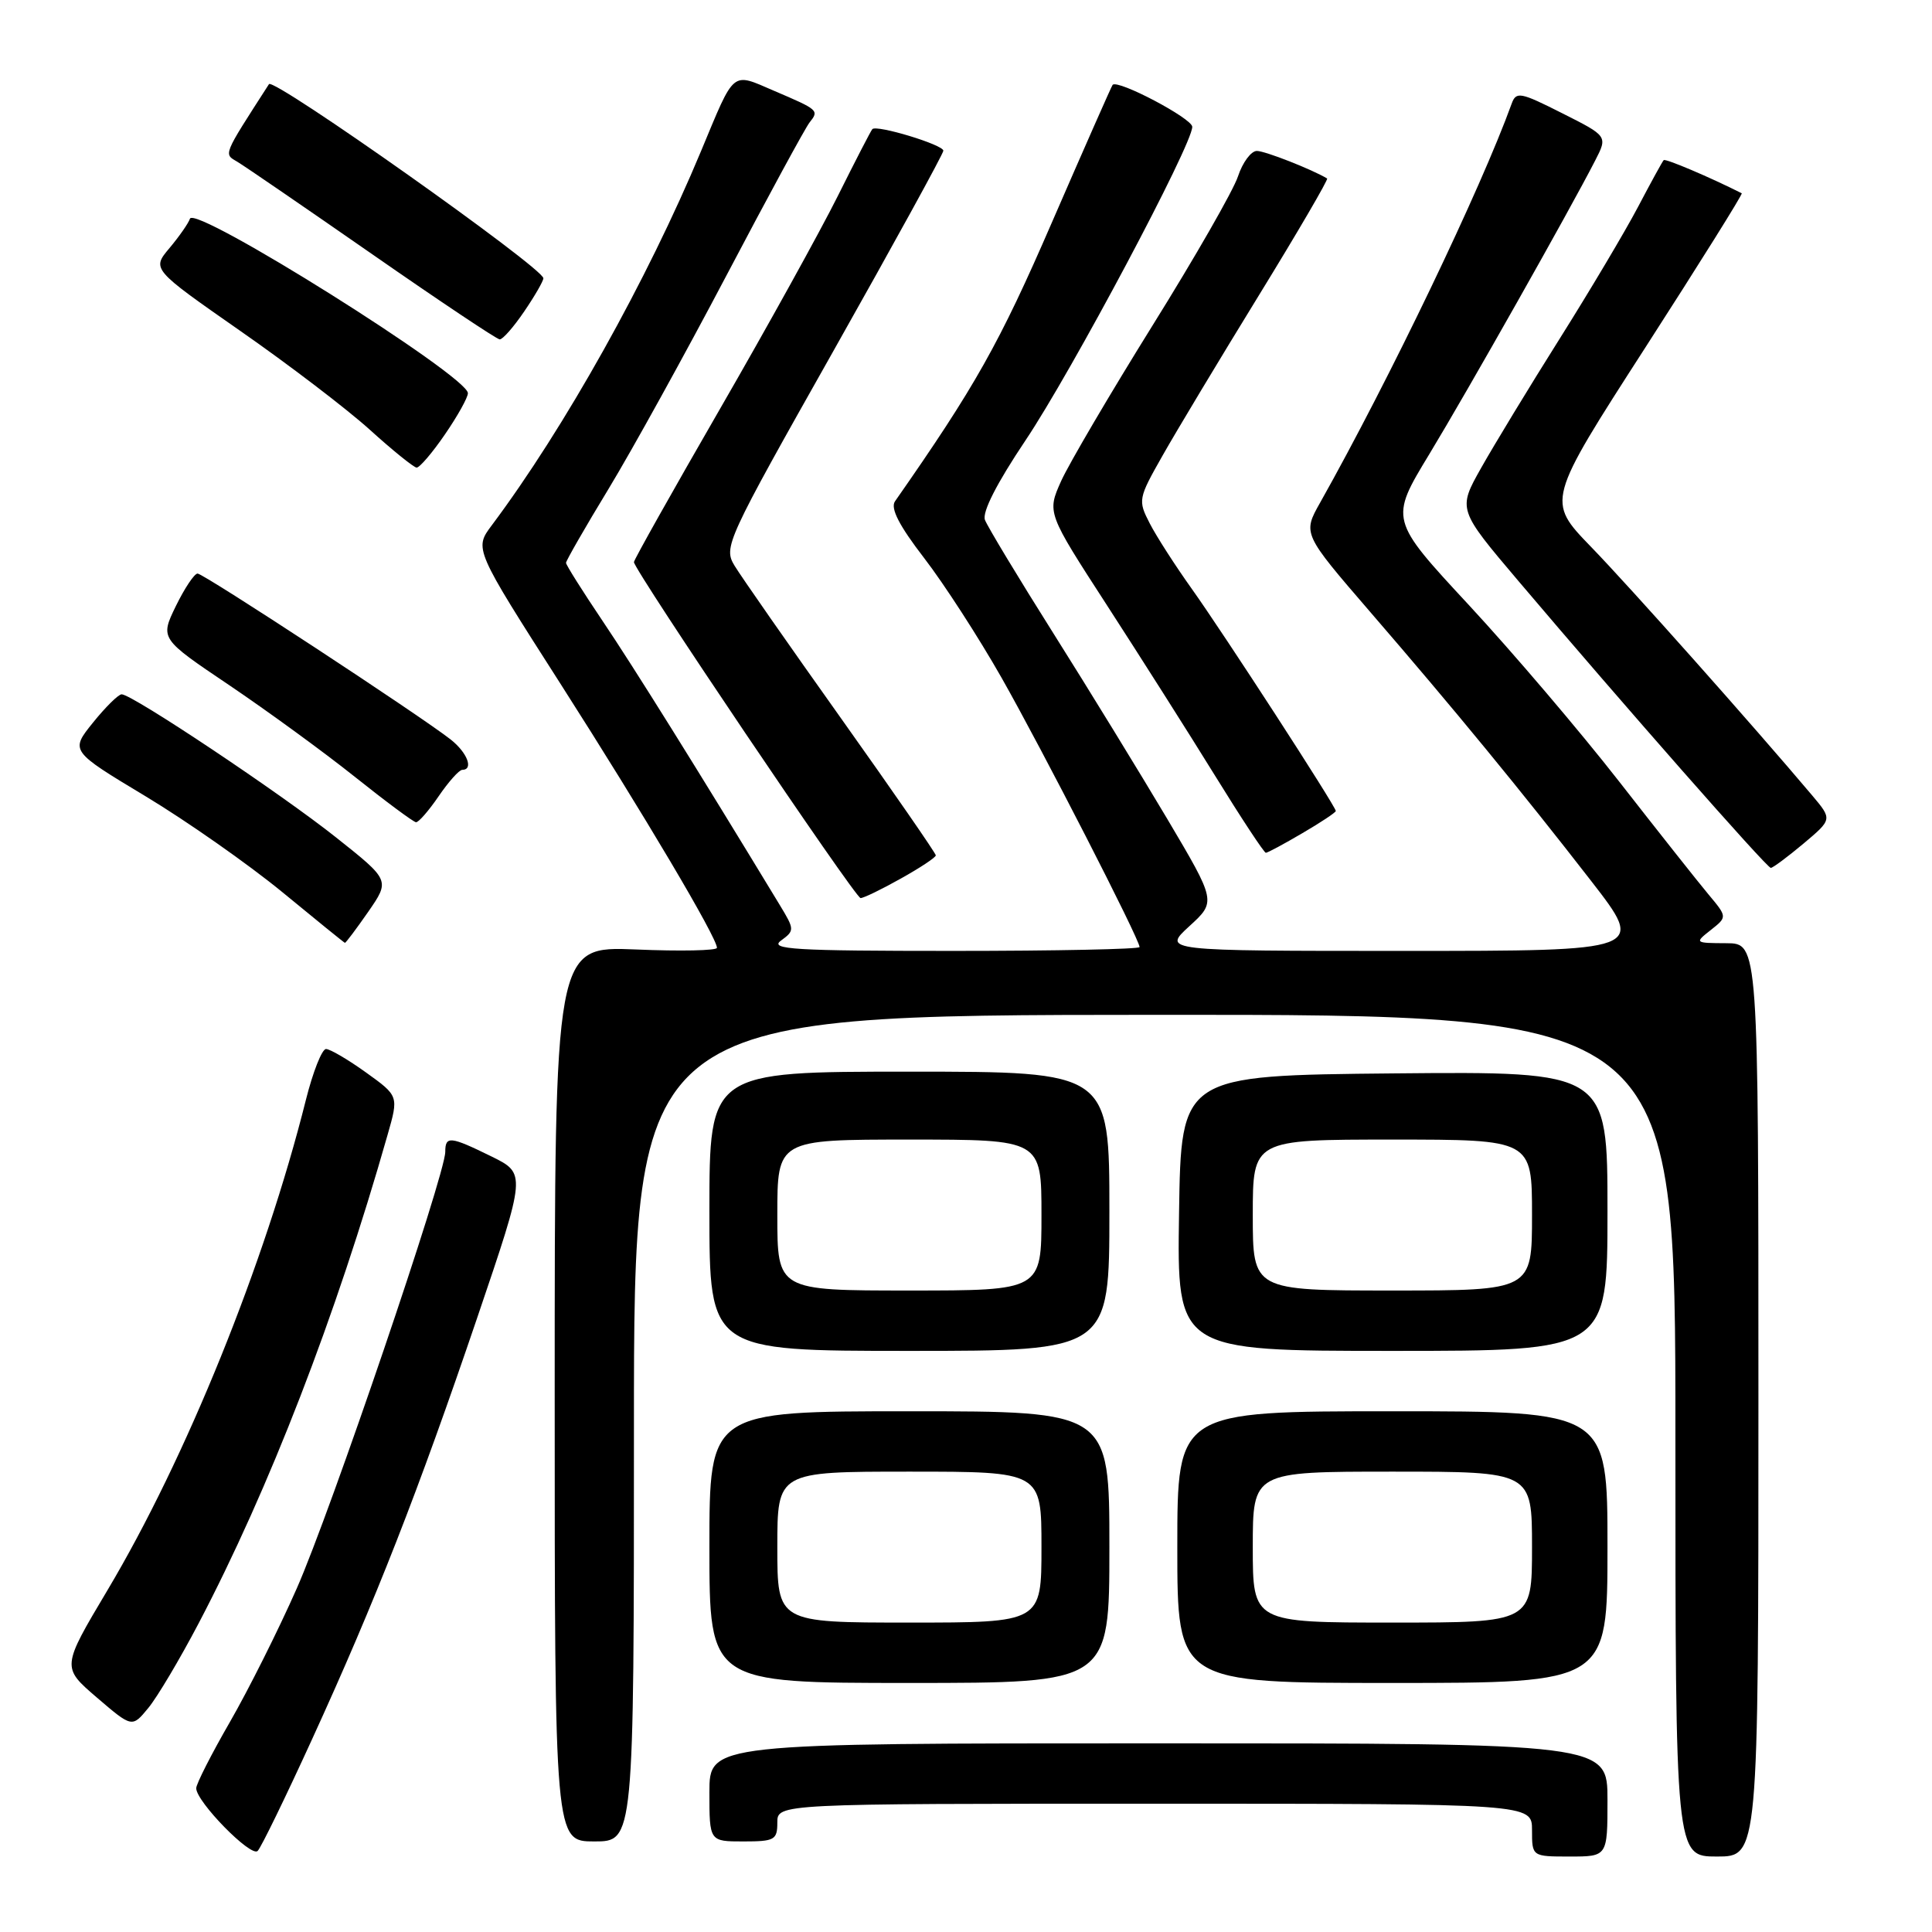 <?xml version="1.0" encoding="UTF-8" standalone="no"?>
<!DOCTYPE svg PUBLIC "-//W3C//DTD SVG 1.1//EN" "http://www.w3.org/Graphics/SVG/1.1/DTD/svg11.dtd" >
<svg xmlns="http://www.w3.org/2000/svg" xmlns:xlink="http://www.w3.org/1999/xlink" version="1.1" viewBox="0 0 256 256">
 <g >
 <path fill="currentColor"
d=" M 41.35 230.46 C 49.75 212.11 55.41 197.64 63.27 174.50 C 69.72 155.50 69.72 155.50 65.11 153.23 C 59.65 150.55 59.00 150.48 59.00 152.63 C 59.00 155.65 43.78 200.40 39.32 210.48 C 36.90 215.97 32.91 223.93 30.46 228.18 C 28.01 232.43 26.00 236.38 26.00 236.95 C 26.00 238.73 33.26 246.14 34.14 245.26 C 34.60 244.80 37.84 238.14 41.35 230.46 Z  M 213.00 238.50 C 213.00 231.00 213.00 231.00 153.50 231.00 C 94.00 231.00 94.00 231.00 94.00 237.50 C 94.00 244.00 94.00 244.00 98.50 244.00 C 102.63 244.00 103.00 243.80 103.00 241.50 C 103.00 239.00 103.00 239.00 153.00 239.00 C 203.00 239.00 203.00 239.00 203.00 242.50 C 203.00 246.00 203.00 246.00 208.00 246.00 C 213.00 246.00 213.00 246.00 213.00 238.50 Z  M 233.00 185.50 C 233.00 125.00 233.00 125.00 228.75 124.98 C 224.54 124.96 224.52 124.94 226.69 123.23 C 228.88 121.50 228.88 121.50 226.37 118.50 C 224.99 116.85 219.65 110.10 214.50 103.50 C 209.35 96.90 200.41 86.40 194.64 80.18 C 184.13 68.85 184.13 68.85 189.39 60.18 C 194.48 51.78 208.00 27.85 211.37 21.27 C 213.03 18.04 213.03 18.04 206.99 15.00 C 201.47 12.21 200.90 12.10 200.31 13.72 C 196.21 25.06 184.09 50.30 174.92 66.61 C 172.61 70.71 172.61 70.71 181.58 81.11 C 192.68 93.96 201.51 104.71 210.85 116.75 C 218.02 126.00 218.02 126.00 186.03 126.00 C 154.03 126.00 154.03 126.00 157.59 122.73 C 161.16 119.47 161.16 119.47 154.65 108.48 C 151.06 102.44 144.31 91.42 139.63 84.00 C 134.95 76.58 130.85 69.78 130.51 68.89 C 130.12 67.87 132.09 64.01 135.86 58.39 C 142.00 49.24 158.02 19.12 157.98 16.80 C 157.96 15.69 148.14 10.51 147.43 11.24 C 147.30 11.38 143.67 19.60 139.37 29.50 C 132.42 45.53 129.22 51.21 118.59 66.43 C 117.96 67.34 119.13 69.63 122.45 73.94 C 125.08 77.35 129.70 84.50 132.72 89.82 C 138.10 99.30 151.00 124.47 151.00 125.49 C 151.00 125.77 139.89 126.00 126.31 126.00 C 105.19 126.00 101.89 125.80 103.49 124.63 C 105.30 123.30 105.30 123.18 103.30 119.88 C 92.49 102.05 83.90 88.29 79.86 82.30 C 77.19 78.33 75.00 74.86 75.00 74.58 C 75.00 74.30 77.53 69.89 80.63 64.79 C 83.73 59.68 90.76 46.95 96.26 36.50 C 101.76 26.05 106.71 16.93 107.27 16.23 C 108.55 14.62 108.48 14.56 102.56 12.03 C 96.88 9.59 97.42 9.15 92.90 20.00 C 85.78 37.09 74.81 56.72 65.16 69.61 C 62.83 72.72 62.83 72.72 74.27 90.61 C 85.34 107.93 95.00 124.23 95.00 125.59 C 95.00 125.96 90.16 126.06 84.25 125.81 C 73.50 125.37 73.50 125.37 73.50 184.69 C 73.50 244.00 73.50 244.00 78.75 244.00 C 84.00 244.00 84.00 244.00 84.00 189.25 C 84.00 134.50 84.00 134.50 153.00 134.47 C 222.00 134.44 222.00 134.44 222.00 190.22 C 222.00 246.00 222.00 246.00 227.50 246.00 C 233.00 246.00 233.00 246.00 233.00 185.50 Z  M 26.31 215.12 C 35.68 197.26 44.51 174.43 51.36 150.36 C 52.83 145.22 52.83 145.22 48.50 142.11 C 46.12 140.40 43.73 139.00 43.20 139.00 C 42.66 139.00 41.46 142.04 40.53 145.75 C 35.09 167.45 24.64 193.26 14.24 210.71 C 8.16 220.92 8.16 220.92 12.83 224.93 C 17.50 228.93 17.50 228.93 19.64 226.33 C 20.82 224.91 23.82 219.86 26.31 215.12 Z  M 147.00 205.00 C 147.00 187.00 147.00 187.00 120.50 187.00 C 94.00 187.00 94.00 187.00 94.00 205.00 C 94.00 223.00 94.00 223.00 120.50 223.00 C 147.00 223.00 147.00 223.00 147.00 205.00 Z  M 213.00 205.00 C 213.00 187.00 213.00 187.00 184.50 187.00 C 156.00 187.00 156.00 187.00 156.00 205.00 C 156.00 223.00 156.00 223.00 184.50 223.00 C 213.00 223.00 213.00 223.00 213.00 205.00 Z  M 147.00 160.50 C 147.00 142.00 147.00 142.00 120.50 142.00 C 94.00 142.00 94.00 142.00 94.00 160.50 C 94.00 179.00 94.00 179.00 120.50 179.00 C 147.00 179.00 147.00 179.00 147.00 160.50 Z  M 213.00 160.48 C 213.00 141.97 213.00 141.97 184.75 142.23 C 156.50 142.50 156.50 142.50 156.23 160.75 C 155.95 179.00 155.95 179.00 184.48 179.00 C 213.00 179.00 213.00 179.00 213.00 160.48 Z  M 48.79 120.82 C 51.68 116.64 51.68 116.64 44.55 110.98 C 37.21 105.14 17.52 92.00 16.12 92.00 C 15.69 92.00 13.98 93.69 12.32 95.75 C 9.30 99.50 9.30 99.50 19.27 105.50 C 24.75 108.80 32.89 114.51 37.37 118.18 C 41.84 121.86 45.59 124.90 45.70 124.93 C 45.80 124.97 47.19 123.12 48.79 120.82 Z  M 119.37 116.41 C 121.92 114.99 124.00 113.61 124.00 113.34 C 124.00 113.07 118.35 104.90 111.44 95.18 C 104.52 85.45 98.18 76.36 97.34 74.97 C 95.84 72.50 96.20 71.73 110.40 46.56 C 118.43 32.32 125.00 20.36 125.00 19.97 C 125.00 19.18 116.15 16.50 115.59 17.11 C 115.39 17.33 113.33 21.32 111.00 26.00 C 108.66 30.68 101.64 43.38 95.38 54.22 C 89.12 65.07 84.00 74.18 84.00 74.48 C 84.00 75.52 113.33 119.00 114.03 119.00 C 114.43 119.00 116.83 117.84 119.37 116.41 Z  M 238.96 111.79 C 242.79 108.57 242.79 108.57 240.15 105.43 C 232.31 96.14 215.93 77.72 210.80 72.44 C 204.93 66.37 204.93 66.37 218.01 46.06 C 225.20 34.89 230.96 25.69 230.79 25.61 C 226.55 23.47 220.68 20.98 220.45 21.22 C 220.28 21.38 218.75 24.18 217.04 27.43 C 215.33 30.68 210.65 38.55 206.64 44.92 C 202.63 51.29 197.96 58.98 196.26 62.00 C 193.16 67.50 193.16 67.50 201.21 77.00 C 215.01 93.28 234.11 115.00 234.64 115.00 C 234.91 115.00 236.86 113.55 238.96 111.79 Z  M 172.57 110.40 C 175.01 108.98 177.00 107.65 177.00 107.46 C 177.00 106.86 162.10 83.88 157.90 78.00 C 155.74 74.97 153.24 71.09 152.35 69.36 C 150.77 66.29 150.81 66.07 154.05 60.36 C 155.87 57.14 161.60 47.61 166.78 39.18 C 171.96 30.75 176.04 23.76 175.85 23.65 C 173.83 22.44 167.63 20.00 166.54 20.00 C 165.78 20.00 164.65 21.52 164.04 23.37 C 163.43 25.23 158.33 34.12 152.71 43.14 C 147.10 52.16 141.65 61.43 140.61 63.73 C 138.73 67.93 138.73 67.93 146.69 80.22 C 151.06 86.97 157.50 97.11 160.98 102.75 C 164.46 108.39 167.50 113.00 167.73 113.00 C 167.96 113.00 170.14 111.83 172.57 110.40 Z  M 58.12 105.51 C 59.43 103.59 60.84 102.01 61.25 102.01 C 62.79 101.99 61.92 99.73 59.72 97.99 C 55.67 94.81 26.99 76.00 26.18 76.00 C 25.75 76.00 24.46 77.94 23.30 80.31 C 21.21 84.62 21.21 84.62 30.36 90.78 C 35.38 94.17 42.88 99.63 47.00 102.92 C 51.12 106.21 54.78 108.92 55.12 108.95 C 55.46 108.98 56.81 107.43 58.12 105.51 Z  M 58.95 57.57 C 60.63 55.13 62.00 52.67 62.00 52.10 C 62.00 49.84 25.80 27.11 25.17 28.98 C 24.97 29.58 23.75 31.33 22.46 32.87 C 20.11 35.66 20.11 35.66 31.80 43.82 C 38.24 48.30 45.98 54.21 49.00 56.94 C 52.02 59.68 54.82 61.93 55.20 61.96 C 55.59 61.98 57.28 60.01 58.95 57.57 Z  M 69.46 41.27 C 70.86 39.22 72.00 37.24 72.00 36.87 C 72.00 35.52 36.24 10.22 35.64 11.15 C 29.46 20.75 29.62 20.36 31.47 21.45 C 32.44 22.03 40.49 27.55 49.37 33.72 C 58.24 39.89 65.82 44.95 66.21 44.97 C 66.61 44.99 68.07 43.32 69.46 41.27 Z  M 103.00 205.00 C 103.00 195.00 103.00 195.00 120.50 195.00 C 138.00 195.00 138.00 195.00 138.00 205.00 C 138.00 215.00 138.00 215.00 120.50 215.00 C 103.00 215.00 103.00 215.00 103.00 205.00 Z  M 166.00 205.00 C 166.00 195.00 166.00 195.00 184.50 195.00 C 203.00 195.00 203.00 195.00 203.00 205.00 C 203.00 215.00 203.00 215.00 184.50 215.00 C 166.00 215.00 166.00 215.00 166.00 205.00 Z  M 103.00 161.00 C 103.00 151.00 103.00 151.00 120.50 151.00 C 138.00 151.00 138.00 151.00 138.00 161.00 C 138.00 171.00 138.00 171.00 120.50 171.00 C 103.00 171.00 103.00 171.00 103.00 161.00 Z  M 166.00 161.00 C 166.00 151.00 166.00 151.00 184.50 151.00 C 203.00 151.00 203.00 151.00 203.00 161.00 C 203.00 171.00 203.00 171.00 184.50 171.00 C 166.00 171.00 166.00 171.00 166.00 161.00 Z "/>
</g>
</svg>